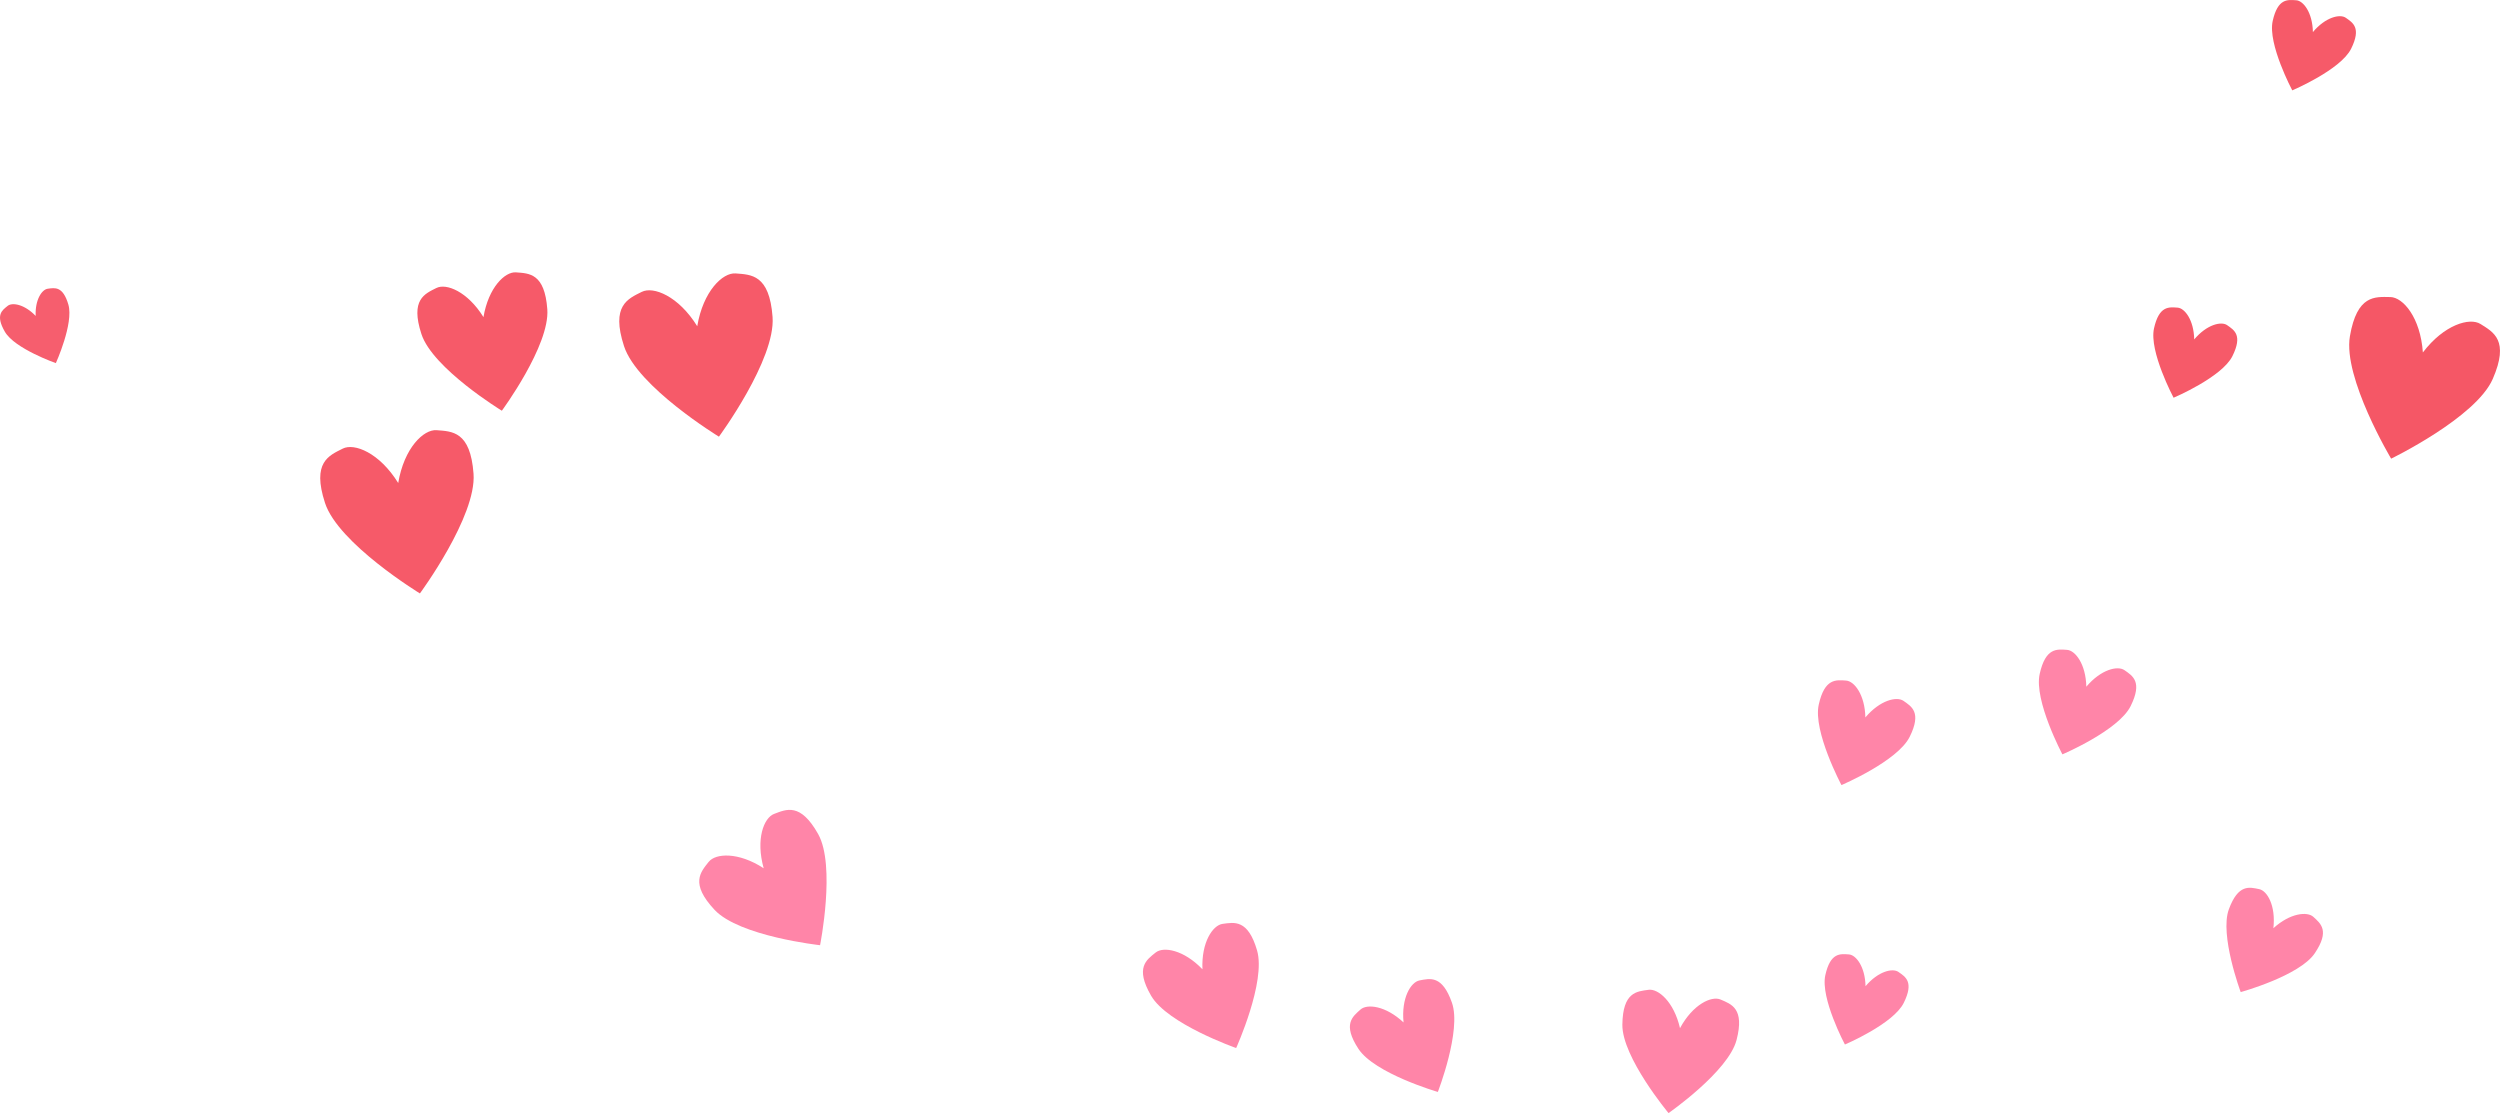 <svg id="_Слой_2" xmlns="http://www.w3.org/2000/svg" width="1080" height="480.84" viewBox="0 0 1080 480.84"><g id="Hearts03_474432696"><g id="Hearts03_474432696-2"><path d="M306.17 372.32c2.93-3.73 12.81-4.36 23.74 2.77-3.51-12.57.07-21.81 4.5-23.48 5.31-2 11.35-4.98 19.03 8.7 7.68 13.68.83 48.02.83 48.02.0.0-34.82-3.81-45.55-15.25-10.73-11.44-6.07-16.3-2.56-20.77z" fill="#ff85a8"/><path d="M587.72 436.13c2.86-2.57 10.87-1.68 18.61 5.56-1.04-10.55 3.13-17.44 6.91-18.15 4.53-.85 9.78-2.39 14 9.64 4.22 12.02-6.09 38.54-6.09 38.54.0.0-27.32-7.95-34.3-18.61-6.98-10.66-2.56-13.9.87-16.98z" fill="#ff85a8"/><path d="M148.06 193.8c4.99-2.51 15.87 1.76 23.97 14.86 2.55-15.18 11-23.25 16.57-22.82 6.67.53 14.62.37 15.97 18.82 1.35 18.45-23.17 51.7-23.17 51.7.0.0-35.27-21.51-41-39.1-5.73-17.59 1.69-20.45 7.67-23.46z" fill="#f65a69"/><path d="M277.24 126.09c4.99-2.51 15.87 1.76 23.97 14.85 2.55-15.18 11-23.25 16.57-22.82 6.67.53 14.62.37 15.97 18.82 1.35 18.45-23.17 51.7-23.17 51.7.0.0-35.27-21.51-41-39.1-5.73-17.59 1.69-20.45 7.67-23.46z" fill="#f65a69"/><path d="M188.54 124.41c4.23-2.13 13.45 1.5 20.32 12.59 2.16-12.87 9.33-19.71 14.05-19.34 5.66.45 12.39.31 13.53 15.95 1.14 15.64-19.64 43.82-19.64 43.82.0.0-29.9-18.23-34.75-33.14-4.85-14.91 1.43-17.33 6.5-19.89z" fill="#f65a69"/><path d="M712.14 427.59c4.21-.59 11 5.17 13.62 16.58 5.56-10.31 13.63-14.05 17.54-12.37 4.68 2.02 10.44 3.85 6.89 17.48s-29.38 31.57-29.38 31.57c0 0-20.14-24.15-19.95-38.23.19-14.08 6.23-14.32 11.28-15.02z" fill="#ff85a8"/><path d="M499.26 411.48c3.31-2.66 12.09-1.21 20.2 7.25-.52-11.71 4.49-19.06 8.71-19.62 5.05-.67 10.94-2.05 14.88 11.47 3.94 13.52-9.03 42.17-9.03 42.17.0.0-29.68-10.4-36.74-22.59-7.06-12.18-2-15.49 1.98-18.68z" fill="#ff85a8"/><path d="M3.3 132.14c1.99-1.6 7.25-.72 12.11 4.34-.31-7.01 2.69-11.42 5.22-11.75 3.03-.4 6.55-1.23 8.91 6.87 2.36 8.1-5.41 25.27-5.41 25.27.0.0-17.78-6.23-22.01-13.53-4.23-7.3-1.2-9.28 1.18-11.19z" fill="#f65e6e"/><path d="M940.72 132.9c3.06.21 7.01 5.27 7.18 13.73 5.45-6.47 11.71-7.92 14.22-6.16 3.01 2.12 6.81 4.26 2.29 13.37-4.52 9.11-25.42 17.98-25.42 17.98.0.0-10.67-20.04-8.46-29.96 2.21-9.92 6.52-9.2 10.19-8.96z" fill="#f65a69"/><path d="M991.99.12c3.06.21 7.01 5.27 7.18 13.73 5.45-6.47 11.71-7.92 14.22-6.16 3.01 2.12 6.81 4.26 2.29 13.37-4.52 9.11-25.42 17.98-25.42 17.98.0.0-10.67-20.04-8.46-29.96 2.21-9.92 6.52-9.2 10.19-8.96z" fill="#f65a69"/><path d="M798.73 412.31c3.06.21 7.01 5.27 7.18 13.73 5.45-6.47 11.71-7.92 14.22-6.16 3.01 2.12 6.81 4.26 2.29 13.37-4.52 9.11-25.42 17.98-25.42 17.98.0.0-10.67-20.04-8.46-29.96 2.21-9.92 6.52-9.2 10.19-8.96z" fill="#ff85a8"/><path d="M892.96 280.74c3.55.24 8.13 6.12 8.33 15.92 6.32-7.5 13.58-9.19 16.49-7.14 3.49 2.45 7.9 4.94 2.66 15.51-5.24 10.56-29.48 20.85-29.48 20.85.0.0-12.38-23.24-9.81-34.75 2.56-11.51 7.56-10.67 11.82-10.39z" fill="#ff85a8"/><path d="M975.95 384.1c3.49.71 7.25 7.14 6.15 16.89 7.26-6.6 14.68-7.31 17.29-4.89 3.14 2.89 7.18 5.95.58 15.72-6.6 9.77-31.99 16.76-31.99 16.76.0.0-9.19-24.68-5.12-35.75 4.07-11.07 8.91-9.58 13.09-8.73z" fill="#ff85a8"/><path d="M797.51 294.01c3.55.24 8.13 6.12 8.33 15.92 6.32-7.5 13.58-9.19 16.49-7.14 3.49 2.45 7.9 4.94 2.66 15.51-5.24 10.56-29.48 20.85-29.48 20.85.0.0-12.38-23.24-9.81-34.75 2.56-11.51 7.56-10.67 11.82-10.39z" fill="#ff85a8"/><path d="M1032.6 128.32c5.5.1 13.02 8.81 14.08 23.94 9.18-12.06 20.25-15.22 24.9-12.29 5.58 3.52 12.57 7.02 5.29 23.73-7.28 16.7-43.9 34.44-43.9 34.44.0.0-20.88-34.92-17.81-52.88 3.07-17.96 10.85-17.05 17.44-16.93z" fill="#f55766"/></g></g></svg>